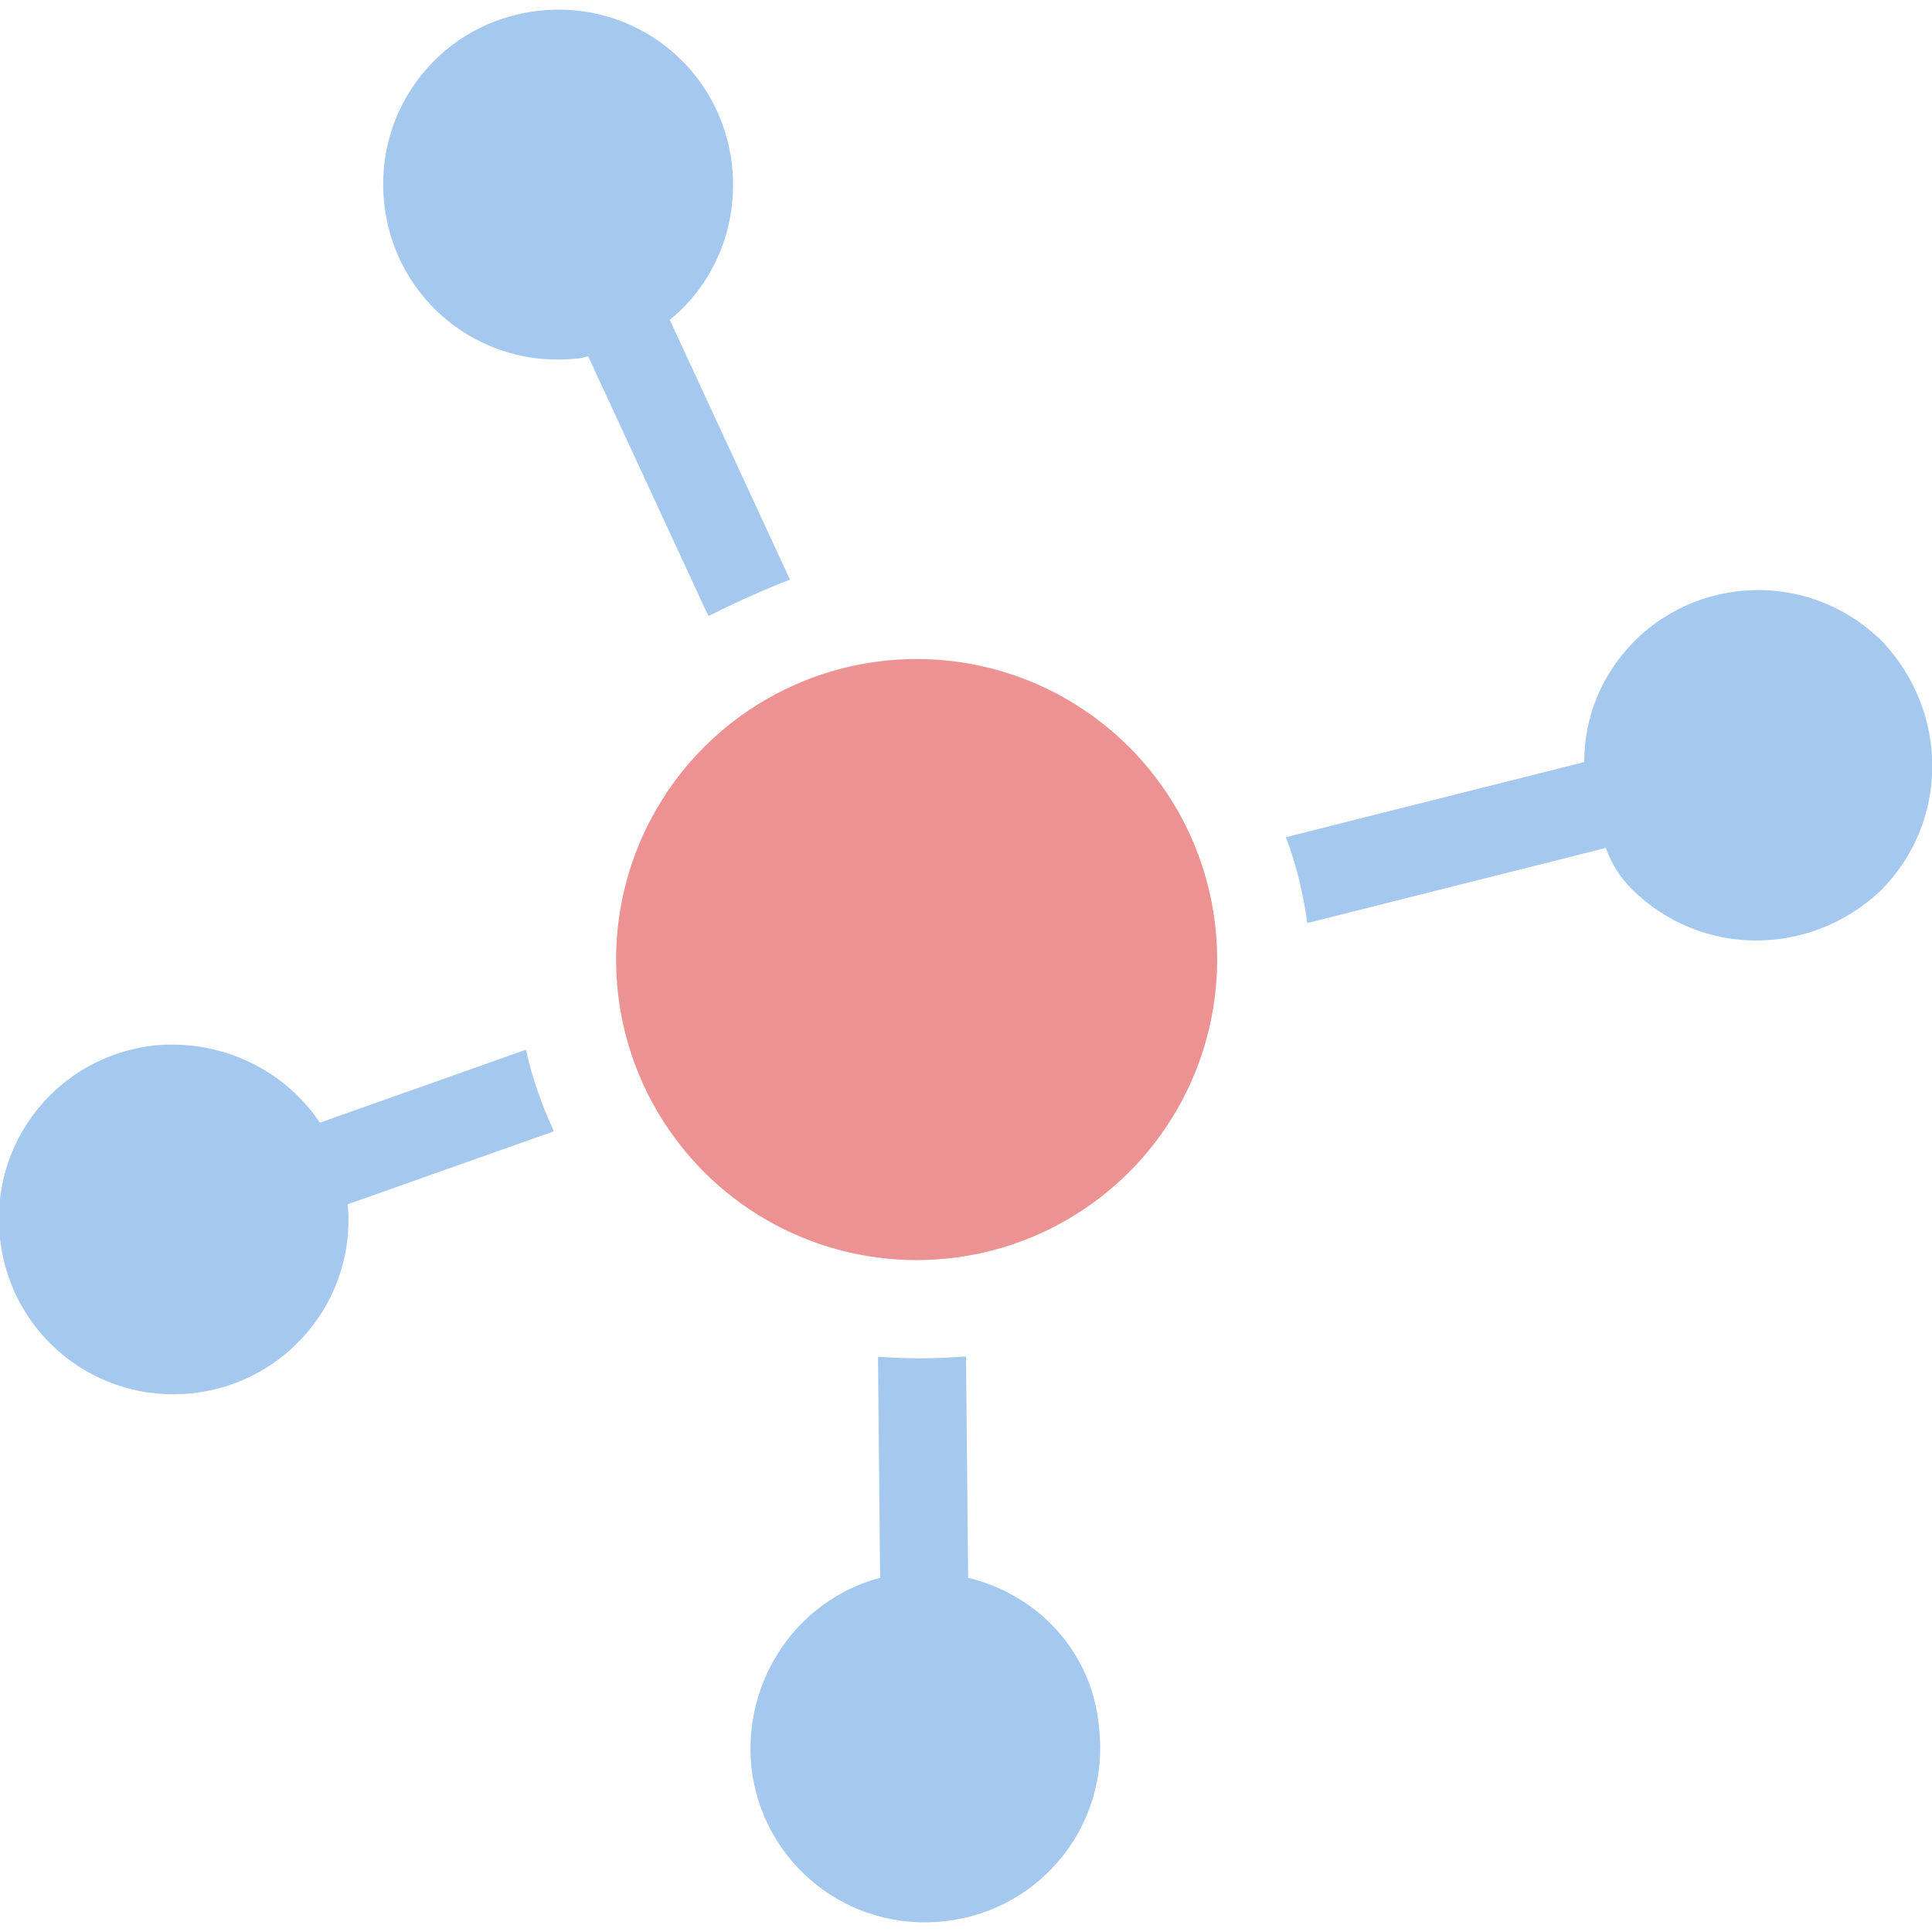 <?xml version="1.0" encoding="utf-8"?>
<svg width="200" height="200" fill="#000000" version="1.1" x="0px" y="0px" viewBox="0 0 90 90" enable-background="new 0 0 90 90" xmlns="http://www.w3.org/2000/svg">
  <g>
    <path d="M76,41.4c3.2,3.2,8.3,3.2,11.6,0.1c3.2-3.2,3.2-8.3,0.1-11.6c-3.2-3.2-8.3-3.2-11.5-0.1c-1.6,1.6-2.4,3.6-2.4,5.7   l-13.9,3.5c0.5,1.3,0.8,2.6,1,4l13.9-3.5C75.1,40.3,75.5,40.9,76,41.4z" style="fill: rgb(165, 200, 239);"/>
    <path d="M45.1,73.5L45,63.2c-0.1,0-0.1,0-0.2,0c-1.3,0.1-2.6,0.1-3.9,0L41,73.5c-3.8,1-6.4,4.7-6,8.8c0.5,4.5,4.5,7.7,9,7.2   c4.5-0.5,7.7-4.5,7.2-9C50.9,77,48.4,74.3,45.1,73.5z" style="fill: rgb(165, 200, 239);"/>
    <path d="M24.5,48.9l-9.6,3.4c-1.6-2.4-4.5-3.9-7.7-3.6c-4.5,0.5-7.7,4.5-7.2,9c0.5,4.5,4.5,7.7,9,7.2c4.4-0.5,7.6-4.4,7.2-8.8   l9.6-3.4C25.3,51.6,24.8,50.3,24.5,48.9z" style="fill: rgb(165, 200, 239);"/>
    <path d="M36.8,27l-5.6-12.1c2.1-1.7,3.2-4.4,2.9-7.2c-0.5-4.5-4.5-7.7-9-7.2c-4.5,0.5-7.7,4.5-7.2,9c0.5,4.5,4.5,7.7,9,7.2   c0.2,0,0.4-0.1,0.5-0.1l5.6,12.1C34.2,28.1,35.5,27.5,36.8,27z" style="fill: rgb(165, 200, 239);"/>
    <circle cx="42.7" cy="44.7" r="14" style="fill: rgb(236, 146, 146);"/>
  </g>
</svg>